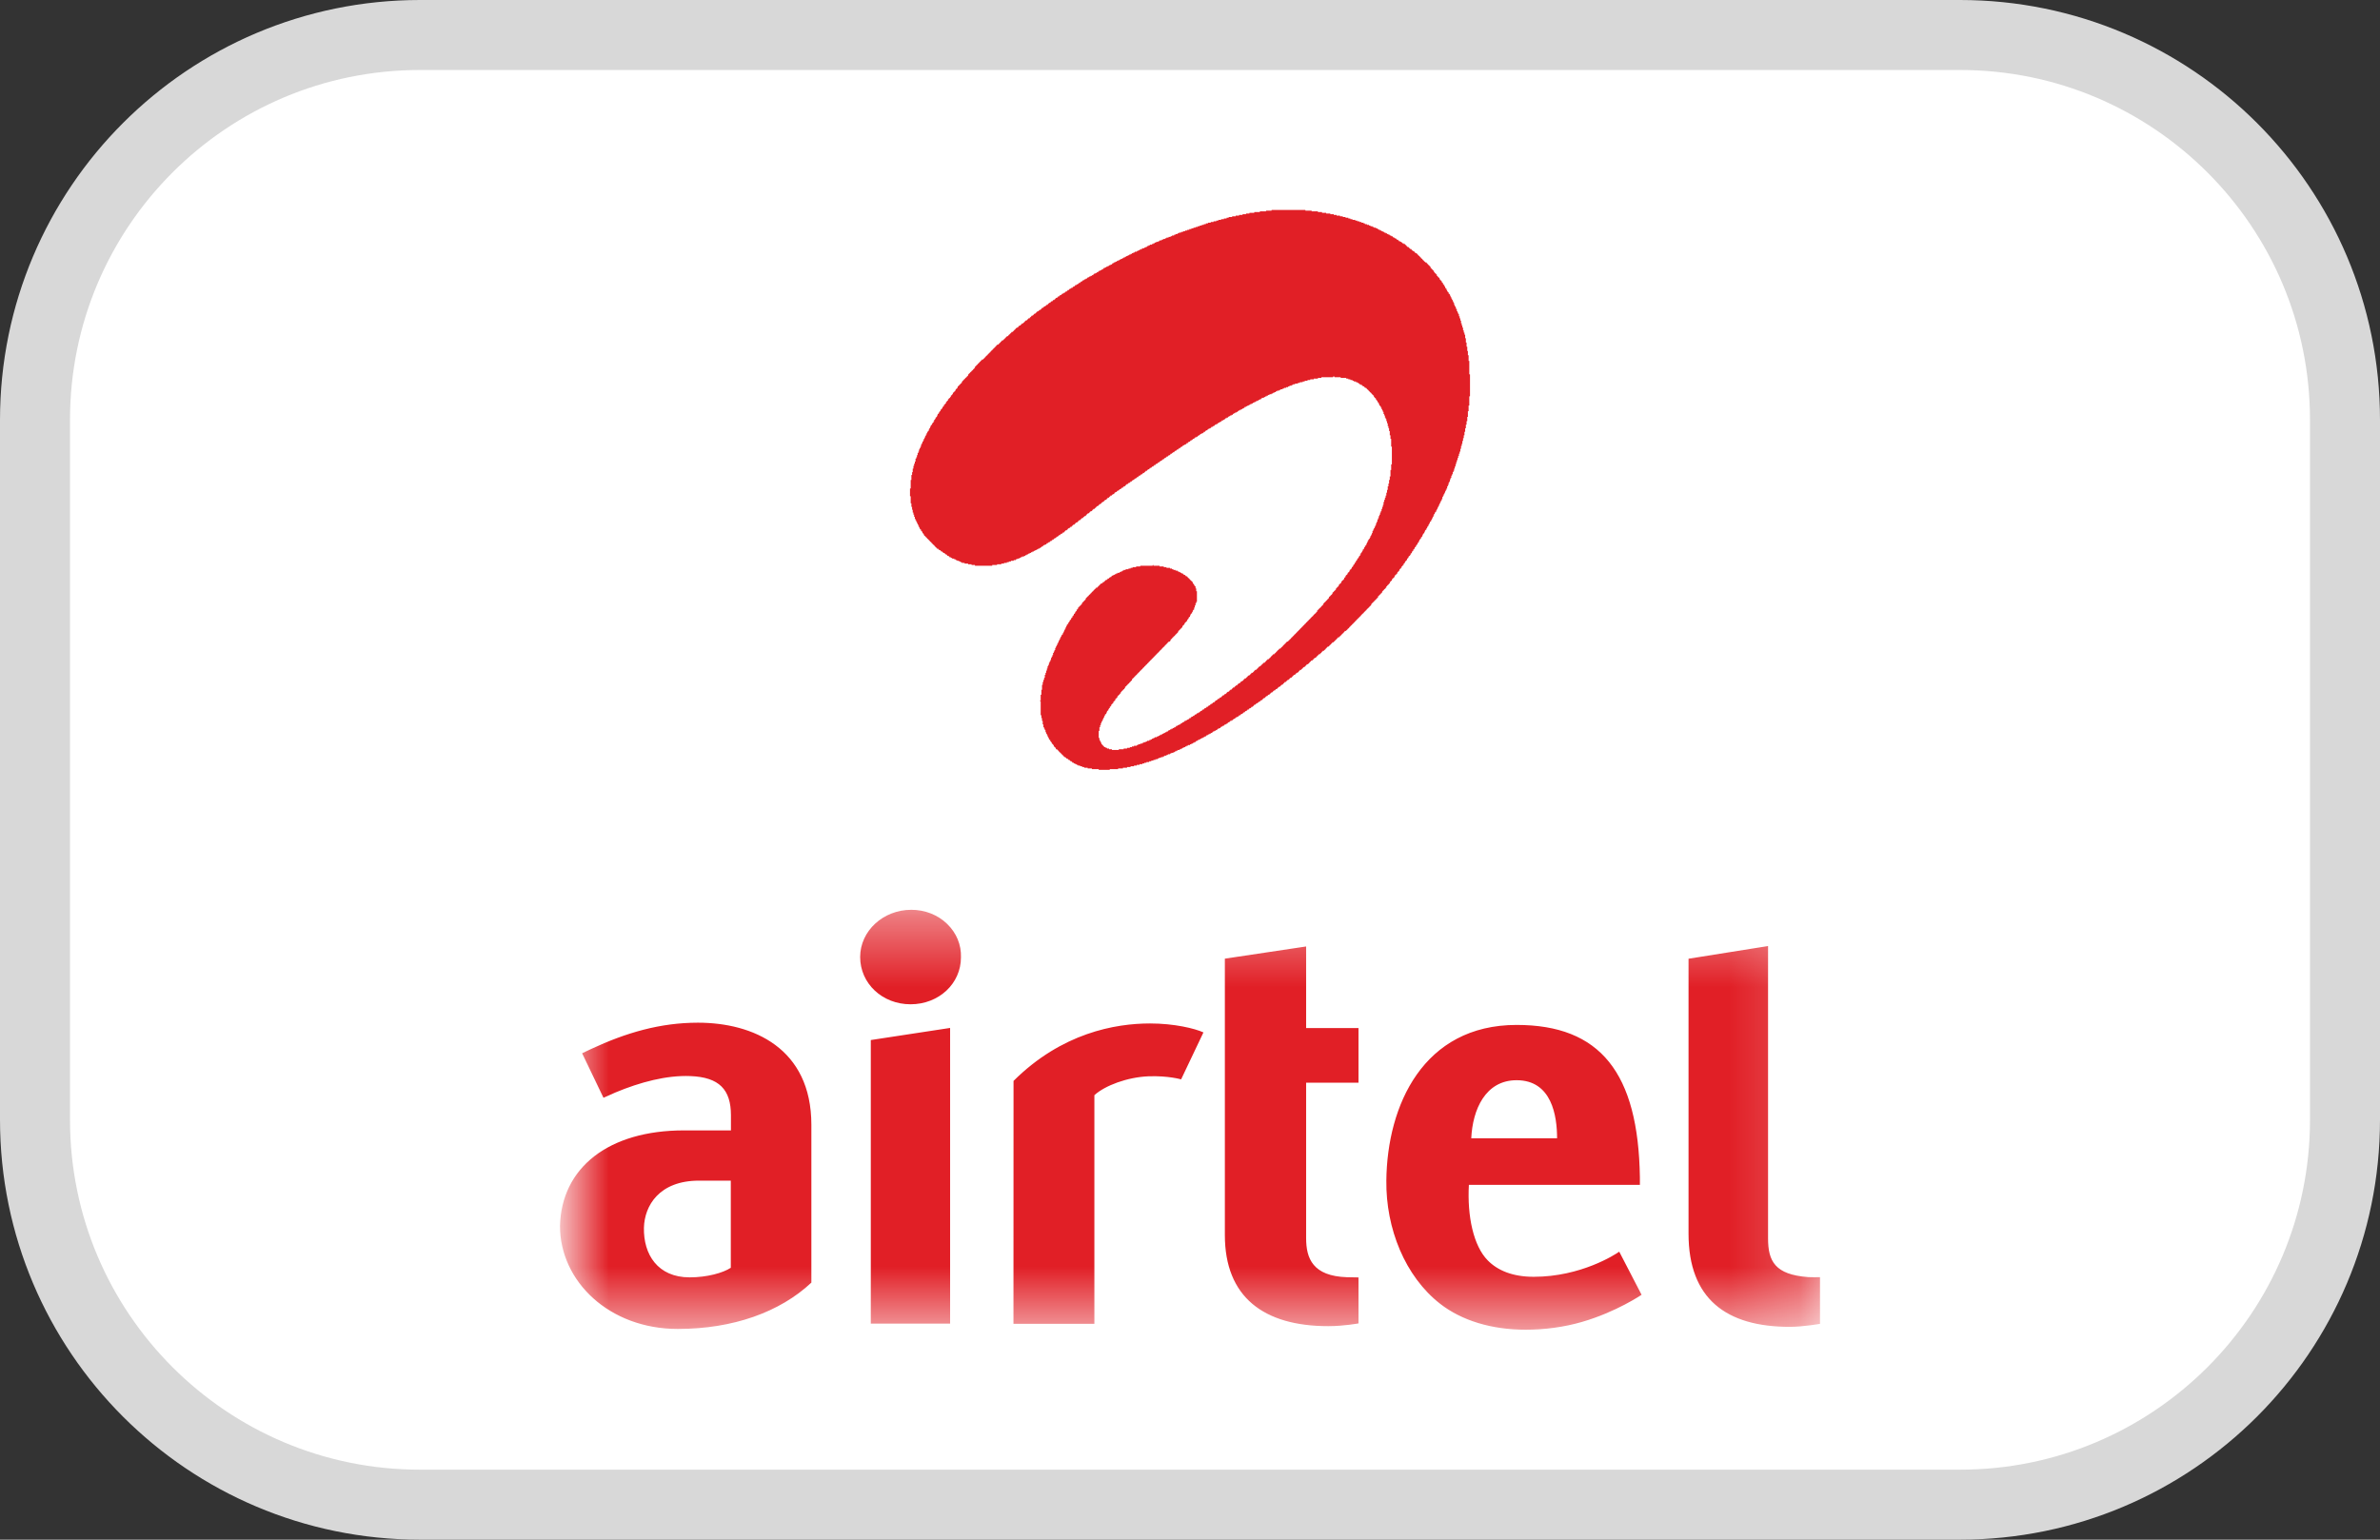 <svg xmlns="http://www.w3.org/2000/svg" xmlns:xlink="http://www.w3.org/1999/xlink" width="34" height="22" viewBox="0 0 34 22"><rect x="0" y="0" width="34" height="22" fill="#333333" stroke="none"/><defs><polygon id="a" points="-.2 .4 17.8 .4 17.8 6.4 -.2 6.4"/></defs><g fill="none" fill-rule="evenodd"><path fill="#FFF" stroke="#D8D8D8" d="M28,0.5 C29.519,0.5 30.894,1.116 31.889,2.111 C32.884,3.106 33.5,4.481 33.5,6 L33.5,6 L33.5,16 C33.5,17.519 32.884,18.894 31.889,19.889 C30.894,20.884 29.519,21.5 28,21.5 L28,21.5 L6,21.5 C4.481,21.5 3.106,20.884 2.111,19.889 C1.116,18.894 0.5,17.519 0.5,16 L0.5,16 L0.5,6 C0.5,4.481 1.116,3.106 2.111,2.111 C3.106,1.116 4.481,0.5 6,0.5 L6,0.5 Z"/><polygon fill="#E11F26" points="18.165 3 18.165 3.01 18.086 3.01 18.086 3.02 17.998 3.02 17.998 3.03 17.918 3.03 17.918 3.041 17.849 3.041 17.849 3.051 17.8 3.051 17.8 3.061 17.751 3.061 17.751 3.071 17.701 3.071 17.701 3.081 17.652 3.081 17.652 3.091 17.602 3.091 17.602 3.101 17.553 3.101 17.553 3.111 17.523 3.111 17.523 3.122 17.484 3.122 17.484 3.132 17.444 3.132 17.444 3.142 17.405 3.142 17.405 3.152 17.375 3.152 17.375 3.162 17.336 3.162 17.336 3.172 17.296 3.172 17.296 3.182 17.257 3.182 17.257 3.192 17.227 3.192 17.227 3.203 17.198 3.203 17.198 3.213 17.168 3.213 17.168 3.223 17.138 3.223 17.138 3.233 17.109 3.233 17.109 3.243 17.079 3.243 17.079 3.253 17.049 3.253 17.049 3.263 17.02 3.263 17.02 3.273 16.99 3.273 16.99 3.284 16.961 3.284 16.961 3.294 16.931 3.294 16.931 3.304 16.901 3.304 16.901 3.314 16.872 3.314 16.872 3.324 16.842 3.324 16.842 3.334 16.822 3.334 16.822 3.344 16.793 3.344 16.793 3.354 16.773 3.354 16.773 3.365 16.743 3.365 16.743 3.375 16.723 3.375 16.723 3.385 16.694 3.385 16.694 3.395 16.664 3.395 16.664 3.405 16.644 3.405 16.644 3.415 16.615 3.415 16.615 3.425 16.595 3.425 16.595 3.435 16.565 3.435 16.565 3.446 16.546 3.446 16.546 3.456 16.516 3.456 16.516 3.466 16.496 3.466 16.496 3.476 16.477 3.476 16.477 3.486 16.457 3.486 16.457 3.496 16.427 3.496 16.427 3.506 16.407 3.506 16.407 3.516 16.388 3.516 16.388 3.527 16.368 3.527 16.368 3.537 16.348 3.537 16.348 3.547 16.319 3.547 16.319 3.557 16.299 3.557 16.299 3.567 16.279 3.567 16.279 3.577 16.259 3.577 16.259 3.587 16.24 3.587 16.24 3.597 16.21 3.597 16.21 3.608 16.19 3.608 16.19 3.618 16.17 3.618 16.17 3.628 16.151 3.628 16.151 3.638 16.131 3.638 16.131 3.648 16.111 3.648 16.111 3.658 16.091 3.658 16.091 3.668 16.072 3.668 16.072 3.678 16.052 3.678 16.052 3.689 16.032 3.689 16.032 3.699 16.012 3.699 16.012 3.709 15.993 3.709 15.993 3.719 15.973 3.719 15.973 3.729 15.953 3.729 15.953 3.739 15.933 3.739 15.933 3.749 15.914 3.749 15.914 3.759 15.894 3.759 15.894 3.77 15.884 3.77 15.884 3.78 15.864 3.78 15.864 3.79 15.844 3.79 15.844 3.8 15.825 3.8 15.825 3.81 15.805 3.81 15.805 3.82 15.785 3.82 15.785 3.83 15.765 3.83 15.765 3.84 15.756 3.84 15.756 3.851 15.736 3.851 15.736 3.861 15.716 3.861 15.716 3.871 15.696 3.871 15.696 3.881 15.686 3.881 15.686 3.891 15.667 3.891 15.667 3.901 15.647 3.901 15.647 3.911 15.627 3.911 15.627 3.921 15.617 3.921 15.617 3.932 15.598 3.932 15.598 3.942 15.578 3.942 15.578 3.952 15.558 3.952 15.558 3.962 15.538 3.962 15.538 3.972 15.528 3.972 15.528 3.982 15.509 3.982 15.509 3.992 15.489 3.992 15.489 4.003 15.469 4.003 15.469 4.013 15.459 4.013 15.459 4.023 15.44 4.023 15.44 4.033 15.43 4.033 15.43 4.043 15.41 4.043 15.41 4.053 15.4 4.053 15.4 4.063 15.38 4.063 15.38 4.073 15.36 4.073 15.36 4.083 15.351 4.083 15.351 4.094 15.331 4.094 15.331 4.104 15.321 4.104 15.321 4.114 15.301 4.114 15.301 4.124 15.281 4.124 15.281 4.134 15.272 4.134 15.272 4.144 15.252 4.144 15.252 4.154 15.242 4.154 15.242 4.165 15.222 4.165 15.222 4.175 15.212 4.175 15.212 4.185 15.193 4.185 15.193 4.195 15.173 4.195 15.173 4.205 15.163 4.205 15.163 4.215 15.143 4.215 15.143 4.225 15.133 4.225 15.133 4.235 15.114 4.235 15.114 4.246 15.104 4.246 15.104 4.256 15.084 4.256 15.084 4.266 15.074 4.266 15.074 4.276 15.064 4.276 15.064 4.286 15.044 4.286 15.044 4.296 15.035 4.296 15.035 4.306 15.015 4.306 15.015 4.316 15.005 4.316 15.005 4.327 14.985 4.327 14.985 4.337 14.975 4.337 14.975 4.347 14.965 4.347 14.965 4.357 14.946 4.357 14.946 4.367 14.936 4.367 14.936 4.377 14.916 4.377 14.916 4.387 14.906 4.387 14.906 4.397 14.886 4.397 14.886 4.408 14.877 4.408 14.877 4.418 14.867 4.418 14.867 4.428 14.847 4.428 14.847 4.438 14.837 4.438 14.837 4.448 14.817 4.448 14.817 4.458 14.807 4.458 14.807 4.468 14.797 4.468 14.797 4.479 14.778 4.479 14.778 4.489 14.768 4.489 14.768 4.499 14.758 4.499 14.758 4.509 14.738 4.509 14.738 4.519 14.728 4.519 14.728 4.529 14.718 4.529 14.718 4.539 14.709 4.539 14.709 4.549 14.689 4.549 14.689 4.559 14.679 4.559 14.679 4.57 14.669 4.57 14.669 4.58 14.649 4.58 14.649 4.59 14.639 4.59 14.639 4.6 14.63 4.6 14.63 4.61 14.62 4.61 14.62 4.62 14.6 4.62 14.6 4.63 14.59 4.63 14.59 4.64 14.58 4.64 14.58 4.651 14.56 4.651 14.56 4.661 14.551 4.661 14.551 4.671 14.541 4.671 14.541 4.681 14.521 4.681 14.521 4.691 14.511 4.691 14.511 4.701 14.501 4.701 14.501 4.711 14.491 4.711 14.491 4.721 14.481 4.721 14.481 4.732 14.472 4.732 14.472 4.742 14.452 4.742 14.452 4.752 14.442 4.752 14.442 4.762 14.432 4.762 14.432 4.772 14.422 4.772 14.422 4.782 14.412 4.782 14.412 4.792 14.402 4.792 14.402 4.803 14.383 4.803 14.383 4.813 14.373 4.813 14.373 4.823 14.363 4.823 14.363 4.833 14.353 4.833 14.353 4.843 14.343 4.843 14.343 4.853 14.333 4.853 14.333 4.863 14.314 4.863 14.314 4.873 14.304 4.873 14.304 4.884 14.294 4.884 14.294 4.894 14.284 4.894 14.284 4.904 14.274 4.904 14.274 4.914 14.264 4.914 14.264 4.924 14.244 4.924 14.244 4.934 14.235 4.934 14.235 4.944 14.225 4.944 14.225 4.954 14.215 4.954 14.215 4.965 14.205 4.965 14.205 4.975 14.195 4.975 14.195 4.985 14.185 4.985 14.185 4.995 14.175 4.995 14.175 5.005 14.165 5.005 14.165 5.015 14.156 5.015 14.156 5.025 14.146 5.025 14.146 5.035 14.136 5.035 14.136 5.046 14.126 5.046 14.126 5.056 14.116 5.056 14.116 5.066 14.106 5.066 14.106 5.076 14.096 5.076 14.096 5.086 14.086 5.086 14.086 5.096 14.077 5.096 14.077 5.106 14.067 5.106 14.067 5.116 14.057 5.116 14.057 5.127 14.047 5.127 14.047 5.137 14.027 5.137 14.027 5.147 14.017 5.147 14.017 5.157 14.007 5.157 14.007 5.167 13.997 5.167 13.997 5.177 13.988 5.177 13.988 5.187 13.978 5.187 13.978 5.197 13.968 5.197 13.968 5.208 13.958 5.208 13.958 5.218 13.948 5.218 13.948 5.228 13.938 5.228 13.938 5.238 13.928 5.238 13.928 5.258 13.918 5.258 13.918 5.268 13.909 5.268 13.909 5.279 13.899 5.279 13.899 5.289 13.889 5.289 13.889 5.299 13.879 5.299 13.879 5.309 13.869 5.309 13.869 5.319 13.859 5.319 13.859 5.329 13.849 5.329 13.849 5.339 13.84 5.339 13.84 5.349 13.83 5.349 13.83 5.37 13.82 5.37 13.82 5.38 13.81 5.38 13.81 5.39 13.8 5.39 13.8 5.4 13.79 5.4 13.79 5.41 13.78 5.41 13.78 5.42 13.77 5.42 13.77 5.43 13.76 5.43 13.76 5.441 13.751 5.441 13.751 5.451 13.741 5.451 13.741 5.471 13.731 5.471 13.731 5.481 13.721 5.481 13.721 5.491 13.711 5.491 13.711 5.501 13.701 5.501 13.701 5.511 13.691 5.511 13.691 5.521 13.681 5.521 13.681 5.542 13.672 5.542 13.672 5.552 13.662 5.552 13.662 5.562 13.652 5.562 13.652 5.582 13.642 5.582 13.642 5.592 13.632 5.592 13.632 5.603 13.622 5.603 13.622 5.613 13.612 5.613 13.612 5.633 13.602 5.633 13.602 5.643 13.593 5.643 13.593 5.653 13.583 5.653 13.583 5.673 13.573 5.673 13.573 5.684 13.563 5.684 13.563 5.694 13.553 5.694 13.553 5.704 13.543 5.704 13.543 5.724 13.533 5.724 13.533 5.734 13.523 5.734 13.523 5.744 13.514 5.744 13.514 5.765 13.504 5.765 13.504 5.775 13.494 5.775 13.494 5.785 13.484 5.785 13.484 5.805 13.474 5.805 13.474 5.815 13.464 5.815 13.464 5.835 13.454 5.835 13.454 5.846 13.444 5.846 13.444 5.856 13.435 5.856 13.435 5.876 13.425 5.876 13.425 5.886 13.415 5.886 13.415 5.906 13.405 5.906 13.405 5.916 13.395 5.916 13.395 5.937 13.385 5.937 13.385 5.957 13.375 5.957 13.375 5.967 13.365 5.967 13.365 5.987 13.356 5.987 13.356 5.997 13.346 5.997 13.346 6.018 13.336 6.018 13.336 6.038 13.326 6.038 13.326 6.048 13.316 6.048 13.316 6.068 13.306 6.068 13.306 6.078 13.296 6.078 13.296 6.099 13.286 6.099 13.286 6.119 13.276 6.119 13.276 6.139 13.267 6.139 13.267 6.159 13.257 6.159 13.257 6.17 13.247 6.17 13.247 6.19 13.237 6.19 13.237 6.21 13.227 6.21 13.227 6.23 13.217 6.23 13.217 6.251 13.207 6.251 13.207 6.271 13.197 6.271 13.197 6.291 13.188 6.291 13.188 6.311 13.178 6.311 13.178 6.332 13.168 6.332 13.168 6.352 13.158 6.352 13.158 6.382 13.148 6.382 13.148 6.403 13.138 6.403 13.138 6.423 13.128 6.423 13.128 6.453 13.119 6.453 13.119 6.473 13.109 6.473 13.109 6.504 13.099 6.504 13.099 6.534 13.089 6.534 13.089 6.554 13.079 6.554 13.079 6.595 13.069 6.595 13.069 6.625 13.059 6.625 13.059 6.656 13.049 6.656 13.049 6.696 13.039 6.696 13.039 6.747 13.03 6.747 13.03 6.787 13.02 6.787 13.02 6.858 13.01 6.858 13.01 6.98 13 6.98 13 7.091 13.01 7.091 13.01 7.192 13.02 7.192 13.02 7.243 13.03 7.243 13.03 7.284 13.039 7.284 13.039 7.324 13.049 7.324 13.049 7.354 13.059 7.354 13.059 7.385 13.069 7.385 13.069 7.415 13.079 7.415 13.079 7.435 13.089 7.435 13.089 7.456 13.099 7.456 13.099 7.476 13.109 7.476 13.109 7.496 13.119 7.496 13.119 7.516 13.128 7.516 13.128 7.537 13.138 7.537 13.138 7.557 13.148 7.557 13.148 7.567 13.158 7.567 13.158 7.587 13.168 7.587 13.168 7.597 13.178 7.597 13.178 7.618 13.188 7.618 13.188 7.628 13.197 7.628 13.197 7.648 13.207 7.648 13.207 7.658 13.217 7.658 13.217 7.668 13.227 7.668 13.227 7.679 13.237 7.679 13.237 7.689 13.247 7.689 13.247 7.699 13.257 7.699 13.257 7.709 13.267 7.709 13.267 7.719 13.276 7.719 13.276 7.729 13.286 7.729 13.286 7.739 13.296 7.739 13.296 7.749 13.306 7.749 13.306 7.76 13.316 7.76 13.316 7.77 13.326 7.77 13.326 7.78 13.336 7.78 13.336 7.79 13.346 7.79 13.346 7.8 13.356 7.8 13.356 7.81 13.365 7.81 13.365 7.82 13.375 7.82 13.375 7.83 13.385 7.83 13.385 7.841 13.405 7.841 13.405 7.851 13.415 7.851 13.415 7.861 13.435 7.861 13.435 7.871 13.444 7.871 13.444 7.881 13.464 7.881 13.464 7.891 13.474 7.891 13.474 7.901 13.494 7.901 13.494 7.911 13.504 7.911 13.504 7.921 13.523 7.921 13.523 7.932 13.533 7.932 13.533 7.942 13.553 7.942 13.553 7.952 13.563 7.952 13.563 7.962 13.583 7.962 13.583 7.972 13.602 7.972 13.602 7.982 13.632 7.982 13.632 7.992 13.652 7.992 13.652 8.003 13.672 8.003 13.672 8.013 13.701 8.013 13.701 8.023 13.721 8.023 13.721 8.033 13.741 8.033 13.741 8.043 13.78 8.043 13.78 8.053 13.83 8.053 13.83 8.063 13.879 8.063 13.879 8.073 13.928 8.073 13.928 8.084 14.175 8.084 14.175 8.073 14.244 8.073 14.244 8.063 14.304 8.063 14.304 8.053 14.343 8.053 14.343 8.043 14.383 8.043 14.383 8.033 14.412 8.033 14.412 8.023 14.442 8.023 14.442 8.013 14.481 8.013 14.481 8.003 14.511 8.003 14.511 7.992 14.531 7.992 14.531 7.982 14.56 7.982 14.56 7.972 14.58 7.972 14.58 7.962 14.6 7.962 14.6 7.952 14.63 7.952 14.63 7.942 14.649 7.942 14.649 7.932 14.669 7.932 14.669 7.921 14.689 7.921 14.689 7.911 14.709 7.911 14.709 7.901 14.728 7.901 14.728 7.891 14.748 7.891 14.748 7.881 14.768 7.881 14.768 7.871 14.788 7.871 14.788 7.861 14.807 7.861 14.807 7.851 14.827 7.851 14.827 7.841 14.847 7.841 14.847 7.83 14.867 7.83 14.867 7.82 14.877 7.82 14.877 7.81 14.896 7.81 14.896 7.8 14.906 7.8 14.906 7.79 14.926 7.79 14.926 7.78 14.946 7.78 14.946 7.77 14.956 7.77 14.956 7.76 14.975 7.76 14.975 7.749 14.995 7.749 14.995 7.739 15.005 7.739 15.005 7.729 15.025 7.729 15.025 7.719 15.035 7.719 15.035 7.709 15.054 7.709 15.054 7.699 15.064 7.699 15.064 7.689 15.084 7.689 15.084 7.679 15.094 7.679 15.094 7.668 15.114 7.668 15.114 7.658 15.123 7.658 15.123 7.648 15.143 7.648 15.143 7.638 15.153 7.638 15.153 7.628 15.173 7.628 15.173 7.618 15.183 7.618 15.183 7.608 15.203 7.608 15.203 7.597 15.212 7.597 15.212 7.587 15.222 7.587 15.222 7.577 15.242 7.577 15.242 7.567 15.252 7.567 15.252 7.557 15.262 7.557 15.262 7.547 15.281 7.547 15.281 7.537 15.291 7.537 15.291 7.527 15.311 7.527 15.311 7.516 15.321 7.516 15.321 7.506 15.331 7.506 15.331 7.496 15.351 7.496 15.351 7.486 15.36 7.486 15.36 7.476 15.37 7.476 15.37 7.466 15.39 7.466 15.39 7.456 15.4 7.456 15.4 7.446 15.41 7.446 15.41 7.435 15.43 7.435 15.43 7.425 15.44 7.425 15.44 7.415 15.449 7.415 15.449 7.405 15.469 7.405 15.469 7.395 15.479 7.395 15.479 7.385 15.489 7.385 15.489 7.375 15.509 7.375 15.509 7.365 15.519 7.365 15.519 7.354 15.528 7.354 15.528 7.344 15.538 7.344 15.538 7.334 15.558 7.334 15.558 7.324 15.568 7.324 15.568 7.314 15.578 7.314 15.578 7.304 15.598 7.304 15.598 7.294 15.607 7.294 15.607 7.284 15.617 7.284 15.617 7.273 15.637 7.273 15.637 7.263 15.647 7.263 15.647 7.253 15.657 7.253 15.657 7.243 15.667 7.243 15.667 7.233 15.686 7.233 15.686 7.223 15.696 7.223 15.696 7.213 15.706 7.213 15.706 7.203 15.726 7.203 15.726 7.192 15.736 7.192 15.736 7.182 15.746 7.182 15.746 7.172 15.765 7.172 15.765 7.162 15.775 7.162 15.775 7.152 15.785 7.152 15.785 7.142 15.805 7.142 15.805 7.132 15.815 7.132 15.815 7.121 15.825 7.121 15.825 7.111 15.844 7.111 15.844 7.101 15.854 7.101 15.854 7.091 15.864 7.091 15.864 7.081 15.884 7.081 15.884 7.071 15.894 7.071 15.894 7.061 15.914 7.061 15.914 7.051 15.923 7.051 15.923 7.04 15.933 7.04 15.933 7.03 15.953 7.03 15.953 7.02 15.963 7.02 15.963 7.01 15.983 7.01 15.983 7 15.993 7 15.993 6.99 16.012 6.99 16.012 6.98 16.022 6.98 16.022 6.97 16.042 6.97 16.042 6.959 16.052 6.959 16.052 6.949 16.072 6.949 16.072 6.939 16.081 6.939 16.081 6.929 16.091 6.929 16.091 6.919 16.111 6.919 16.111 6.909 16.121 6.909 16.121 6.899 16.141 6.899 16.141 6.889 16.151 6.889 16.151 6.879 16.17 6.879 16.17 6.868 16.18 6.868 16.18 6.858 16.2 6.858 16.2 6.848 16.21 6.848 16.21 6.838 16.23 6.838 16.23 6.828 16.24 6.828 16.24 6.818 16.259 6.818 16.259 6.808 16.269 6.808 16.269 6.797 16.289 6.797 16.289 6.787 16.299 6.787 16.299 6.777 16.319 6.777 16.319 6.767 16.328 6.767 16.328 6.757 16.348 6.757 16.348 6.747 16.358 6.747 16.358 6.737 16.368 6.737 16.368 6.727 16.388 6.727 16.388 6.716 16.398 6.716 16.398 6.706 16.417 6.706 16.417 6.696 16.427 6.696 16.427 6.686 16.447 6.686 16.447 6.676 16.457 6.676 16.457 6.666 16.477 6.666 16.477 6.656 16.486 6.656 16.486 6.646 16.506 6.646 16.506 6.635 16.516 6.635 16.516 6.625 16.536 6.625 16.536 6.615 16.546 6.615 16.546 6.605 16.565 6.605 16.565 6.595 16.575 6.595 16.575 6.585 16.595 6.585 16.595 6.575 16.605 6.575 16.605 6.565 16.625 6.565 16.625 6.554 16.635 6.554 16.635 6.544 16.654 6.544 16.654 6.534 16.664 6.534 16.664 6.524 16.684 6.524 16.684 6.514 16.694 6.514 16.694 6.504 16.714 6.504 16.714 6.494 16.723 6.494 16.723 6.483 16.743 6.483 16.743 6.473 16.753 6.473 16.753 6.463 16.773 6.463 16.773 6.453 16.783 6.453 16.783 6.443 16.802 6.443 16.802 6.433 16.812 6.433 16.812 6.423 16.832 6.423 16.832 6.413 16.842 6.413 16.842 6.403 16.862 6.403 16.862 6.392 16.872 6.392 16.872 6.382 16.891 6.382 16.891 6.372 16.901 6.372 16.901 6.362 16.921 6.362 16.921 6.352 16.941 6.352 16.941 6.342 16.951 6.342 16.951 6.332 16.97 6.332 16.97 6.321 16.98 6.321 16.98 6.311 17 6.311 17 6.301 17.01 6.301 17.01 6.291 17.03 6.291 17.03 6.281 17.04 6.281 17.04 6.271 17.059 6.271 17.059 6.261 17.069 6.261 17.069 6.251 17.089 6.251 17.089 6.24 17.109 6.24 17.109 6.23 17.119 6.23 17.119 6.22 17.138 6.22 17.138 6.21 17.148 6.21 17.148 6.2 17.168 6.2 17.168 6.19 17.188 6.19 17.188 6.18 17.198 6.18 17.198 6.17 17.217 6.17 17.217 6.159 17.227 6.159 17.227 6.149 17.247 6.149 17.247 6.139 17.257 6.139 17.257 6.129 17.277 6.129 17.277 6.119 17.296 6.119 17.296 6.109 17.306 6.109 17.306 6.099 17.326 6.099 17.326 6.089 17.346 6.089 17.346 6.078 17.356 6.078 17.356 6.068 17.375 6.068 17.375 6.058 17.395 6.058 17.395 6.048 17.405 6.048 17.405 6.038 17.425 6.038 17.425 6.028 17.444 6.028 17.444 6.018 17.454 6.018 17.454 6.008 17.474 6.008 17.474 5.997 17.494 5.997 17.494 5.987 17.504 5.987 17.504 5.977 17.523 5.977 17.523 5.967 17.543 5.967 17.543 5.957 17.553 5.957 17.553 5.947 17.573 5.947 17.573 5.937 17.593 5.937 17.593 5.927 17.612 5.927 17.612 5.916 17.622 5.916 17.622 5.906 17.642 5.906 17.642 5.896 17.662 5.896 17.662 5.886 17.681 5.886 17.681 5.876 17.691 5.876 17.691 5.866 17.711 5.866 17.711 5.856 17.731 5.856 17.731 5.846 17.751 5.846 17.751 5.835 17.77 5.835 17.77 5.825 17.78 5.825 17.78 5.815 17.8 5.815 17.8 5.805 17.82 5.805 17.82 5.795 17.84 5.795 17.84 5.785 17.859 5.785 17.859 5.775 17.879 5.775 17.879 5.765 17.899 5.765 17.899 5.754 17.918 5.754 17.918 5.744 17.938 5.744 17.938 5.734 17.958 5.734 17.958 5.724 17.978 5.724 17.978 5.714 17.998 5.714 17.998 5.704 18.017 5.704 18.017 5.694 18.027 5.694 18.027 5.684 18.057 5.684 18.057 5.673 18.077 5.673 18.077 5.663 18.096 5.663 18.096 5.653 18.116 5.653 18.116 5.643 18.136 5.643 18.136 5.633 18.165 5.633 18.165 5.623 18.185 5.623 18.185 5.613 18.205 5.613 18.205 5.603 18.225 5.603 18.225 5.592 18.244 5.592 18.244 5.582 18.274 5.582 18.274 5.572 18.294 5.572 18.294 5.562 18.323 5.562 18.323 5.552 18.343 5.552 18.343 5.542 18.373 5.542 18.373 5.532 18.402 5.532 18.402 5.521 18.422 5.521 18.422 5.511 18.452 5.511 18.452 5.501 18.472 5.501 18.472 5.491 18.501 5.491 18.501 5.481 18.541 5.481 18.541 5.471 18.57 5.471 18.57 5.461 18.61 5.461 18.61 5.451 18.639 5.451 18.639 5.441 18.679 5.441 18.679 5.43 18.718 5.43 18.718 5.42 18.768 5.42 18.768 5.41 18.827 5.41 18.827 5.4 18.877 5.4 18.877 5.39 19.044 5.39 19.044 5.38 19.064 5.38 19.064 5.39 19.153 5.39 19.153 5.4 19.232 5.4 19.232 5.41 19.262 5.41 19.262 5.42 19.291 5.42 19.291 5.43 19.321 5.43 19.321 5.441 19.341 5.441 19.341 5.451 19.37 5.451 19.37 5.461 19.39 5.461 19.39 5.471 19.41 5.471 19.41 5.481 19.42 5.481 19.42 5.491 19.44 5.491 19.44 5.501 19.459 5.501 19.459 5.511 19.469 5.511 19.469 5.521 19.489 5.521 19.489 5.532 19.499 5.532 19.499 5.542 19.519 5.542 19.519 5.552 19.528 5.552 19.528 5.562 19.538 5.562 19.538 5.572 19.548 5.572 19.548 5.582 19.558 5.582 19.558 5.592 19.568 5.592 19.568 5.603 19.578 5.603 19.578 5.613 19.588 5.613 19.588 5.623 19.598 5.623 19.598 5.633 19.607 5.633 19.607 5.643 19.617 5.643 19.617 5.653 19.627 5.653 19.627 5.673 19.637 5.673 19.637 5.684 19.647 5.684 19.647 5.694 19.657 5.694 19.657 5.714 19.667 5.714 19.667 5.724 19.677 5.724 19.677 5.744 19.686 5.744 19.686 5.754 19.696 5.754 19.696 5.775 19.706 5.775 19.706 5.795 19.716 5.795 19.716 5.805 19.726 5.805 19.726 5.825 19.736 5.825 19.736 5.846 19.746 5.846 19.746 5.866 19.756 5.866 19.756 5.886 19.765 5.886 19.765 5.916 19.775 5.916 19.775 5.937 19.785 5.937 19.785 5.967 19.795 5.967 19.795 5.987 19.805 5.987 19.805 6.018 19.815 6.018 19.815 6.048 19.825 6.048 19.825 6.089 19.835 6.089 19.835 6.119 19.844 6.119 19.844 6.159 19.854 6.159 19.854 6.22 19.864 6.22 19.864 6.271 19.874 6.271 19.874 6.382 19.884 6.382 19.884 6.635 19.874 6.635 19.874 6.716 19.864 6.716 19.864 6.808 19.854 6.808 19.854 6.858 19.844 6.858 19.844 6.909 19.835 6.909 19.835 6.949 19.825 6.949 19.825 7 19.815 7 19.815 7.04 19.805 7.04 19.805 7.081 19.795 7.081 19.795 7.111 19.785 7.111 19.785 7.142 19.775 7.142 19.775 7.172 19.765 7.172 19.765 7.213 19.756 7.213 19.756 7.243 19.746 7.243 19.746 7.273 19.736 7.273 19.736 7.304 19.726 7.304 19.726 7.324 19.716 7.324 19.716 7.354 19.706 7.354 19.706 7.375 19.696 7.375 19.696 7.405 19.686 7.405 19.686 7.425 19.677 7.425 19.677 7.456 19.667 7.456 19.667 7.476 19.657 7.476 19.657 7.506 19.647 7.506 19.647 7.527 19.637 7.527 19.637 7.547 19.627 7.547 19.627 7.567 19.617 7.567 19.617 7.587 19.607 7.587 19.607 7.618 19.598 7.618 19.598 7.638 19.588 7.638 19.588 7.658 19.578 7.658 19.578 7.679 19.568 7.679 19.568 7.699 19.558 7.699 19.558 7.709 19.548 7.709 19.548 7.729 19.538 7.729 19.538 7.749 19.528 7.749 19.528 7.77 19.519 7.77 19.519 7.79 19.509 7.79 19.509 7.8 19.499 7.8 19.499 7.82 19.489 7.82 19.489 7.841 19.479 7.841 19.479 7.851 19.469 7.851 19.469 7.871 19.459 7.871 19.459 7.891 19.449 7.891 19.449 7.901 19.44 7.901 19.44 7.921 19.43 7.921 19.43 7.942 19.42 7.942 19.42 7.952 19.41 7.952 19.41 7.972 19.4 7.972 19.4 7.982 19.39 7.982 19.39 8.003 19.38 8.003 19.38 8.013 19.37 8.013 19.37 8.033 19.361 8.033 19.361 8.043 19.351 8.043 19.351 8.063 19.341 8.063 19.341 8.073 19.331 8.073 19.331 8.094 19.321 8.094 19.321 8.104 19.311 8.104 19.311 8.124 19.301 8.124 19.301 8.134 19.291 8.134 19.291 8.144 19.281 8.144 19.281 8.165 19.272 8.165 19.272 8.175 19.262 8.175 19.262 8.185 19.252 8.185 19.252 8.205 19.242 8.205 19.242 8.215 19.232 8.215 19.232 8.225 19.222 8.225 19.222 8.246 19.212 8.246 19.212 8.256 19.203 8.256 19.203 8.276 19.193 8.276 19.193 8.286 19.183 8.286 19.183 8.296 19.173 8.296 19.173 8.306 19.163 8.306 19.163 8.327 19.153 8.327 19.153 8.337 19.143 8.337 19.143 8.347 19.133 8.347 19.133 8.357 19.124 8.357 19.124 8.377 19.114 8.377 19.114 8.387 19.104 8.387 19.104 8.397 19.094 8.397 19.094 8.408 19.084 8.408 19.084 8.428 19.074 8.428 19.074 8.438 19.064 8.438 19.064 8.448 19.054 8.448 19.054 8.458 19.044 8.458 19.044 8.468 19.035 8.468 19.035 8.489 19.025 8.489 19.025 8.499 19.015 8.499 19.015 8.509 19.005 8.509 19.005 8.519 18.995 8.519 18.995 8.529 18.985 8.529 18.985 8.549 18.975 8.549 18.975 8.559 18.965 8.559 18.965 8.57 18.956 8.57 18.956 8.58 18.946 8.58 18.946 8.59 18.936 8.59 18.936 8.6 18.926 8.6 18.926 8.61 18.916 8.61 18.916 8.62 18.906 8.62 18.906 8.64 18.896 8.64 18.896 8.651 18.886 8.651 18.886 8.661 18.877 8.661 18.877 8.671 18.867 8.671 18.867 8.681 18.857 8.681 18.857 8.691 18.847 8.691 18.847 8.701 18.837 8.701 18.837 8.711 18.827 8.711 18.827 8.721 18.817 8.721 18.817 8.742 18.807 8.742 18.807 8.752 18.798 8.752 18.798 8.762 18.788 8.762 18.788 8.772 18.778 8.772 18.778 8.782 18.768 8.782 18.768 8.792 18.758 8.792 18.758 8.803 18.748 8.803 18.748 8.813 18.738 8.813 18.738 8.823 18.728 8.823 18.728 8.833 18.718 8.833 18.718 8.843 18.709 8.843 18.709 8.853 18.699 8.853 18.699 8.863 18.689 8.863 18.689 8.873 18.679 8.873 18.679 8.883 18.669 8.883 18.669 8.894 18.659 8.894 18.659 8.904 18.649 8.904 18.649 8.914 18.639 8.914 18.639 8.924 18.63 8.924 18.63 8.934 18.62 8.934 18.62 8.944 18.61 8.944 18.61 8.954 18.6 8.954 18.6 8.965 18.59 8.965 18.59 8.975 18.58 8.975 18.58 8.985 18.57 8.985 18.57 8.995 18.561 8.995 18.561 9.005 18.551 9.005 18.551 9.015 18.541 9.015 18.541 9.025 18.531 9.025 18.531 9.035 18.521 9.035 18.521 9.046 18.511 9.046 18.511 9.056 18.501 9.056 18.501 9.066 18.491 9.066 18.491 9.076 18.481 9.076 18.481 9.086 18.472 9.086 18.472 9.096 18.462 9.096 18.462 9.106 18.452 9.106 18.452 9.116 18.442 9.116 18.442 9.127 18.432 9.127 18.432 9.137 18.422 9.137 18.422 9.147 18.412 9.147 18.412 9.157 18.402 9.157 18.402 9.167 18.383 9.167 18.383 9.177 18.373 9.177 18.373 9.187 18.363 9.187 18.363 9.197 18.353 9.197 18.353 9.208 18.343 9.208 18.343 9.218 18.333 9.218 18.333 9.228 18.323 9.228 18.323 9.238 18.314 9.238 18.314 9.248 18.304 9.248 18.304 9.258 18.294 9.258 18.294 9.268 18.274 9.268 18.274 9.279 18.264 9.279 18.264 9.289 18.254 9.289 18.254 9.299 18.244 9.299 18.244 9.309 18.235 9.309 18.235 9.319 18.225 9.319 18.225 9.329 18.215 9.329 18.215 9.339 18.205 9.339 18.205 9.349 18.185 9.349 18.185 9.359 18.175 9.359 18.175 9.37 18.165 9.37 18.165 9.38 18.156 9.38 18.156 9.39 18.146 9.39 18.146 9.4 18.136 9.4 18.136 9.41 18.126 9.41 18.126 9.42 18.106 9.42 18.106 9.43 18.096 9.43 18.096 9.44 18.086 9.44 18.086 9.451 18.077 9.451 18.077 9.461 18.067 9.461 18.067 9.471 18.047 9.471 18.047 9.481 18.037 9.481 18.037 9.491 18.027 9.491 18.027 9.501 18.017 9.501 18.017 9.511 18.007 9.511 18.007 9.521 17.988 9.521 17.988 9.532 17.978 9.532 17.978 9.542 17.968 9.542 17.968 9.552 17.958 9.552 17.958 9.562 17.948 9.562 17.948 9.572 17.928 9.572 17.928 9.582 17.918 9.582 17.918 9.592 17.909 9.592 17.909 9.603 17.899 9.603 17.899 9.613 17.879 9.613 17.879 9.623 17.869 9.623 17.869 9.633 17.859 9.633 17.859 9.643 17.849 9.643 17.849 9.653 17.83 9.653 17.83 9.663 17.82 9.663 17.82 9.673 17.81 9.673 17.81 9.684 17.8 9.684 17.8 9.694 17.78 9.694 17.78 9.704 17.77 9.704 17.77 9.714 17.761 9.714 17.761 9.724 17.751 9.724 17.751 9.734 17.731 9.734 17.731 9.744 17.721 9.744 17.721 9.754 17.711 9.754 17.711 9.765 17.691 9.765 17.691 9.775 17.681 9.775 17.681 9.785 17.672 9.785 17.672 9.795 17.652 9.795 17.652 9.805 17.642 9.805 17.642 9.815 17.632 9.815 17.632 9.825 17.612 9.825 17.612 9.835 17.602 9.835 17.602 9.846 17.593 9.846 17.593 9.856 17.573 9.856 17.573 9.866 17.563 9.866 17.563 9.876 17.553 9.876 17.553 9.886 17.533 9.886 17.533 9.896 17.523 9.896 17.523 9.906 17.514 9.906 17.514 9.916 17.494 9.916 17.494 9.927 17.484 9.927 17.484 9.937 17.464 9.937 17.464 9.947 17.454 9.947 17.454 9.957 17.444 9.957 17.444 9.967 17.425 9.967 17.425 9.977 17.415 9.977 17.415 9.987 17.395 9.987 17.395 9.997 17.385 9.997 17.385 10.008 17.365 10.008 17.365 10.018 17.356 10.018 17.356 10.028 17.346 10.028 17.346 10.038 17.326 10.038 17.326 10.048 17.316 10.048 17.316 10.058 17.296 10.058 17.296 10.068 17.286 10.068 17.286 10.079 17.267 10.079 17.267 10.089 17.257 10.089 17.257 10.099 17.237 10.099 17.237 10.109 17.227 10.109 17.227 10.119 17.207 10.119 17.207 10.129 17.198 10.129 17.198 10.139 17.178 10.139 17.178 10.149 17.168 10.149 17.168 10.16 17.148 10.16 17.148 10.17 17.138 10.17 17.138 10.18 17.119 10.18 17.119 10.19 17.099 10.19 17.099 10.2 17.089 10.2 17.089 10.21 17.069 10.21 17.069 10.22 17.059 10.22 17.059 10.23 17.04 10.23 17.04 10.24 17.02 10.24 17.02 10.251 17.01 10.251 17.01 10.261 16.99 10.261 16.99 10.271 16.98 10.271 16.98 10.281 16.961 10.281 16.961 10.291 16.941 10.291 16.941 10.301 16.921 10.301 16.921 10.311 16.911 10.311 16.911 10.321 16.891 10.321 16.891 10.332 16.872 10.332 16.872 10.342 16.862 10.342 16.862 10.352 16.842 10.352 16.842 10.362 16.822 10.362 16.822 10.372 16.802 10.372 16.802 10.382 16.793 10.382 16.793 10.392 16.773 10.392 16.773 10.403 16.753 10.403 16.753 10.413 16.733 10.413 16.733 10.423 16.714 10.423 16.714 10.433 16.694 10.433 16.694 10.443 16.684 10.443 16.684 10.453 16.664 10.453 16.664 10.463 16.644 10.463 16.644 10.473 16.625 10.473 16.625 10.484 16.605 10.484 16.605 10.494 16.585 10.494 16.585 10.504 16.565 10.504 16.565 10.514 16.546 10.514 16.546 10.524 16.526 10.524 16.526 10.534 16.496 10.534 16.496 10.544 16.477 10.544 16.477 10.554 16.457 10.554 16.457 10.565 16.437 10.565 16.437 10.575 16.417 10.575 16.417 10.585 16.388 10.585 16.388 10.595 16.368 10.595 16.368 10.605 16.338 10.605 16.338 10.615 16.319 10.615 16.319 10.625 16.289 10.625 16.289 10.635 16.259 10.635 16.259 10.646 16.24 10.646 16.24 10.656 16.2 10.656 16.2 10.666 16.17 10.666 16.17 10.676 16.141 10.676 16.141 10.686 16.101 10.686 16.101 10.696 16.052 10.696 16.052 10.706 15.983 10.706 15.983 10.716 15.884 10.716 15.884 10.706 15.844 10.706 15.844 10.696 15.815 10.696 15.815 10.686 15.795 10.686 15.795 10.676 15.775 10.676 15.775 10.666 15.765 10.666 15.765 10.656 15.756 10.656 15.756 10.646 15.746 10.646 15.746 10.635 15.736 10.635 15.736 10.615 15.726 10.615 15.726 10.595 15.716 10.595 15.716 10.575 15.706 10.575 15.706 10.544 15.696 10.544 15.696 10.443 15.706 10.443 15.706 10.392 15.716 10.392 15.716 10.362 15.726 10.362 15.726 10.332 15.736 10.332 15.736 10.311 15.746 10.311 15.746 10.291 15.756 10.291 15.756 10.271 15.765 10.271 15.765 10.251 15.775 10.251 15.775 10.23 15.785 10.23 15.785 10.21 15.795 10.21 15.795 10.2 15.805 10.2 15.805 10.18 15.815 10.18 15.815 10.16 15.825 10.16 15.825 10.149 15.835 10.149 15.835 10.129 15.844 10.129 15.844 10.119 15.854 10.119 15.854 10.099 15.864 10.099 15.864 10.089 15.874 10.089 15.874 10.068 15.884 10.068 15.884 10.058 15.894 10.058 15.894 10.048 15.904 10.048 15.904 10.028 15.914 10.028 15.914 10.018 15.923 10.018 15.923 10.008 15.933 10.008 15.933 9.987 15.943 9.987 15.943 9.977 15.953 9.977 15.953 9.967 15.963 9.967 15.963 9.947 15.973 9.947 15.973 9.937 15.983 9.937 15.983 9.927 15.993 9.927 15.993 9.916 16.002 9.916 16.002 9.906 16.012 9.906 16.012 9.886 16.022 9.886 16.022 9.876 16.032 9.876 16.032 9.866 16.042 9.866 16.042 9.856 16.052 9.856 16.052 9.846 16.062 9.846 16.062 9.835 16.072 9.835 16.072 9.815 16.081 9.815 16.081 9.805 16.091 9.805 16.091 9.795 16.101 9.795 16.101 9.785 16.111 9.785 16.111 9.775 16.121 9.775 16.121 9.765 16.131 9.765 16.131 9.754 16.141 9.754 16.141 9.744 16.151 9.744 16.151 9.734 16.16 9.734 16.16 9.724 16.17 9.724 16.17 9.704 16.18 9.704 16.18 9.694 16.19 9.694 16.19 9.684 16.2 9.684 16.2 9.673 16.21 9.673 16.21 9.663 16.22 9.663 16.22 9.653 16.23 9.653 16.23 9.643 16.24 9.643 16.24 9.633 16.249 9.633 16.249 9.623 16.259 9.623 16.259 9.613 16.269 9.613 16.269 9.603 16.279 9.603 16.279 9.592 16.289 9.592 16.289 9.582 16.299 9.582 16.299 9.572 16.309 9.572 16.309 9.562 16.319 9.562 16.319 9.552 16.328 9.552 16.328 9.542 16.338 9.542 16.338 9.532 16.348 9.532 16.348 9.521 16.358 9.521 16.358 9.511 16.368 9.511 16.368 9.501 16.378 9.501 16.378 9.491 16.388 9.491 16.388 9.481 16.398 9.481 16.398 9.471 16.407 9.471 16.407 9.461 16.417 9.461 16.417 9.451 16.427 9.451 16.427 9.44 16.437 9.44 16.437 9.43 16.447 9.43 16.447 9.42 16.457 9.42 16.457 9.41 16.467 9.41 16.467 9.4 16.477 9.4 16.477 9.39 16.486 9.39 16.486 9.38 16.496 9.38 16.496 9.37 16.506 9.37 16.506 9.359 16.516 9.359 16.516 9.349 16.526 9.349 16.526 9.339 16.536 9.339 16.536 9.329 16.546 9.329 16.546 9.319 16.556 9.319 16.556 9.309 16.565 9.309 16.565 9.299 16.575 9.299 16.575 9.289 16.585 9.289 16.585 9.279 16.595 9.279 16.595 9.268 16.605 9.268 16.605 9.258 16.615 9.258 16.615 9.248 16.625 9.248 16.625 9.238 16.635 9.238 16.635 9.228 16.644 9.228 16.644 9.218 16.654 9.218 16.654 9.208 16.664 9.208 16.664 9.197 16.674 9.197 16.674 9.187 16.684 9.187 16.684 9.177 16.694 9.177 16.694 9.167 16.714 9.167 16.714 9.157 16.723 9.157 16.723 9.137 16.733 9.137 16.733 9.127 16.743 9.127 16.743 9.116 16.753 9.116 16.753 9.106 16.763 9.106 16.763 9.096 16.773 9.096 16.773 9.086 16.783 9.086 16.783 9.076 16.793 9.076 16.793 9.066 16.802 9.066 16.802 9.056 16.812 9.056 16.812 9.046 16.822 9.046 16.822 9.035 16.832 9.035 16.832 9.015 16.842 9.015 16.842 9.005 16.852 9.005 16.852 8.995 16.862 8.995 16.862 8.985 16.872 8.985 16.872 8.975 16.881 8.975 16.881 8.965 16.891 8.965 16.891 8.944 16.901 8.944 16.901 8.934 16.911 8.934 16.911 8.924 16.921 8.924 16.921 8.904 16.931 8.904 16.931 8.894 16.941 8.894 16.941 8.883 16.951 8.883 16.951 8.873 16.961 8.873 16.961 8.853 16.97 8.853 16.97 8.843 16.98 8.843 16.98 8.823 16.99 8.823 16.99 8.813 17 8.813 17 8.792 17.01 8.792 17.01 8.772 17.02 8.772 17.02 8.762 17.03 8.762 17.03 8.742 17.04 8.742 17.04 8.721 17.049 8.721 17.049 8.711 17.059 8.711 17.059 8.681 17.069 8.681 17.069 8.651 17.079 8.651 17.079 8.62 17.089 8.62 17.089 8.6 17.099 8.6 17.099 8.448 17.089 8.448 17.089 8.408 17.079 8.408 17.079 8.377 17.069 8.377 17.069 8.367 17.059 8.367 17.059 8.347 17.049 8.347 17.049 8.337 17.04 8.337 17.04 8.316 17.03 8.316 17.03 8.306 17.02 8.306 17.02 8.296 17.01 8.296 17.01 8.286 17 8.286 17 8.276 16.99 8.276 16.99 8.266 16.98 8.266 16.98 8.256 16.97 8.256 16.97 8.246 16.961 8.246 16.961 8.235 16.941 8.235 16.941 8.225 16.931 8.225 16.931 8.215 16.911 8.215 16.911 8.205 16.901 8.205 16.901 8.195 16.881 8.195 16.881 8.185 16.862 8.185 16.862 8.175 16.842 8.175 16.842 8.165 16.822 8.165 16.822 8.154 16.793 8.154 16.793 8.144 16.763 8.144 16.763 8.134 16.743 8.134 16.743 8.124 16.714 8.124 16.714 8.114 16.664 8.114 16.664 8.104 16.625 8.104 16.625 8.094 16.565 8.094 16.565 8.084 16.477 8.084 16.477 8.073 16.467 8.073 16.467 8.084 16.289 8.084 16.289 8.094 16.23 8.094 16.23 8.104 16.18 8.104 16.18 8.114 16.151 8.114 16.151 8.124 16.121 8.124 16.121 8.134 16.081 8.134 16.081 8.144 16.052 8.144 16.052 8.154 16.032 8.154 16.032 8.165 16.012 8.165 16.012 8.175 15.993 8.175 15.993 8.185 15.963 8.185 15.963 8.195 15.943 8.195 15.943 8.205 15.923 8.205 15.923 8.215 15.904 8.215 15.904 8.225 15.884 8.225 15.884 8.235 15.874 8.235 15.874 8.246 15.854 8.246 15.854 8.256 15.844 8.256 15.844 8.266 15.825 8.266 15.825 8.276 15.815 8.276 15.815 8.286 15.795 8.286 15.795 8.296 15.785 8.296 15.785 8.306 15.775 8.306 15.775 8.316 15.756 8.316 15.756 8.327 15.746 8.327 15.746 8.337 15.726 8.337 15.726 8.347 15.716 8.347 15.716 8.357 15.706 8.357 15.706 8.367 15.696 8.367 15.696 8.377 15.686 8.377 15.686 8.387 15.677 8.387 15.677 8.397 15.657 8.397 15.657 8.408 15.647 8.408 15.647 8.418 15.637 8.418 15.637 8.428 15.627 8.428 15.627 8.438 15.617 8.438 15.617 8.448 15.607 8.448 15.607 8.458 15.598 8.458 15.598 8.468 15.588 8.468 15.588 8.478 15.578 8.478 15.578 8.489 15.568 8.489 15.568 8.499 15.558 8.499 15.558 8.509 15.548 8.509 15.548 8.519 15.538 8.519 15.538 8.529 15.528 8.529 15.528 8.539 15.519 8.539 15.519 8.549 15.509 8.549 15.509 8.57 15.499 8.57 15.499 8.58 15.489 8.58 15.489 8.59 15.479 8.59 15.479 8.6 15.469 8.6 15.469 8.61 15.459 8.61 15.459 8.63 15.449 8.63 15.449 8.64 15.44 8.64 15.44 8.651 15.43 8.651 15.43 8.661 15.42 8.661 15.42 8.671 15.41 8.671 15.41 8.681 15.4 8.681 15.4 8.701 15.39 8.701 15.39 8.711 15.38 8.711 15.38 8.732 15.37 8.732 15.37 8.742 15.36 8.742 15.36 8.762 15.351 8.762 15.351 8.772 15.341 8.772 15.341 8.792 15.331 8.792 15.331 8.803 15.321 8.803 15.321 8.823 15.311 8.823 15.311 8.833 15.301 8.833 15.301 8.853 15.291 8.853 15.291 8.863 15.281 8.863 15.281 8.883 15.272 8.883 15.272 8.894 15.262 8.894 15.262 8.914 15.252 8.914 15.252 8.924 15.242 8.924 15.242 8.944 15.232 8.944 15.232 8.965 15.222 8.965 15.222 8.985 15.212 8.985 15.212 9.005 15.203 9.005 15.203 9.025 15.193 9.025 15.193 9.046 15.183 9.046 15.183 9.066 15.173 9.066 15.173 9.076 15.163 9.076 15.163 9.096 15.153 9.096 15.153 9.116 15.143 9.116 15.143 9.137 15.133 9.137 15.133 9.157 15.123 9.157 15.123 9.177 15.114 9.177 15.114 9.197 15.104 9.197 15.104 9.218 15.094 9.218 15.094 9.238 15.084 9.238 15.084 9.258 15.074 9.258 15.074 9.289 15.064 9.289 15.064 9.309 15.054 9.309 15.054 9.329 15.044 9.329 15.044 9.359 15.035 9.359 15.035 9.38 15.025 9.38 15.025 9.4 15.015 9.4 15.015 9.43 15.005 9.43 15.005 9.451 14.995 9.451 14.995 9.471 14.985 9.471 14.985 9.501 14.975 9.501 14.975 9.521 14.965 9.521 14.965 9.552 14.956 9.552 14.956 9.582 14.946 9.582 14.946 9.613 14.936 9.613 14.936 9.643 14.926 9.643 14.926 9.684 14.916 9.684 14.916 9.714 14.906 9.714 14.906 9.744 14.896 9.744 14.896 9.785 14.886 9.785 14.886 9.856 14.877 9.856 14.877 9.927 14.867 9.927 14.867 10.008 14.857 10.008 14.857 10.018 14.867 10.018 14.867 10.22 14.877 10.22 14.877 10.261 14.886 10.261 14.886 10.301 14.896 10.301 14.896 10.352 14.906 10.352 14.906 10.392 14.916 10.392 14.916 10.413 14.926 10.413 14.926 10.433 14.936 10.433 14.936 10.463 14.946 10.463 14.946 10.484 14.956 10.484 14.956 10.504 14.965 10.504 14.965 10.524 14.975 10.524 14.975 10.544 14.985 10.544 14.985 10.565 14.995 10.565 14.995 10.575 15.005 10.575 15.005 10.595 15.015 10.595 15.015 10.605 15.025 10.605 15.025 10.625 15.035 10.625 15.035 10.635 15.044 10.635 15.044 10.646 15.054 10.646 15.054 10.666 15.064 10.666 15.064 10.676 15.074 10.676 15.074 10.686 15.084 10.686 15.084 10.706 15.104 10.706 15.104 10.716 15.114 10.716 15.114 10.727 15.123 10.727 15.123 10.737 15.133 10.737 15.133 10.747 15.143 10.747 15.143 10.757 15.153 10.757 15.153 10.767 15.163 10.767 15.163 10.777 15.173 10.777 15.173 10.787 15.183 10.787 15.183 10.797 15.193 10.797 15.193 10.808 15.203 10.808 15.203 10.818 15.222 10.818 15.222 10.828 15.232 10.828 15.232 10.838 15.252 10.838 15.252 10.848 15.262 10.848 15.262 10.858 15.281 10.858 15.281 10.868 15.291 10.868 15.291 10.878 15.311 10.878 15.311 10.889 15.321 10.889 15.321 10.899 15.341 10.899 15.341 10.909 15.36 10.909 15.36 10.919 15.38 10.919 15.38 10.929 15.4 10.929 15.4 10.939 15.43 10.939 15.43 10.949 15.459 10.949 15.459 10.96 15.489 10.96 15.489 10.97 15.538 10.97 15.538 10.98 15.598 10.98 15.598 10.99 15.696 10.99 15.696 11 15.854 11 15.854 10.99 15.973 10.99 15.973 10.98 16.042 10.98 16.042 10.97 16.101 10.97 16.101 10.96 16.151 10.96 16.151 10.949 16.2 10.949 16.2 10.939 16.24 10.939 16.24 10.929 16.279 10.929 16.279 10.919 16.319 10.919 16.319 10.909 16.348 10.909 16.348 10.899 16.378 10.899 16.378 10.889 16.417 10.889 16.417 10.878 16.447 10.878 16.447 10.868 16.477 10.868 16.477 10.858 16.506 10.858 16.506 10.848 16.536 10.848 16.536 10.838 16.556 10.838 16.556 10.828 16.585 10.828 16.585 10.818 16.615 10.818 16.615 10.808 16.635 10.808 16.635 10.797 16.664 10.797 16.664 10.787 16.684 10.787 16.684 10.777 16.714 10.777 16.714 10.767 16.733 10.767 16.733 10.757 16.763 10.757 16.763 10.747 16.783 10.747 16.783 10.737 16.802 10.737 16.802 10.727 16.822 10.727 16.822 10.716 16.852 10.716 16.852 10.706 16.872 10.706 16.872 10.696 16.891 10.696 16.891 10.686 16.911 10.686 16.911 10.676 16.931 10.676 16.931 10.666 16.951 10.666 16.951 10.656 16.97 10.656 16.97 10.646 17 10.646 17 10.635 17.02 10.635 17.02 10.625 17.04 10.625 17.04 10.615 17.059 10.615 17.059 10.605 17.079 10.605 17.079 10.595 17.089 10.595 17.089 10.585 17.109 10.585 17.109 10.575 17.128 10.575 17.128 10.565 17.148 10.565 17.148 10.554 17.168 10.554 17.168 10.544 17.188 10.544 17.188 10.534 17.207 10.534 17.207 10.524 17.227 10.524 17.227 10.514 17.237 10.514 17.237 10.504 17.257 10.504 17.257 10.494 17.277 10.494 17.277 10.484 17.296 10.484 17.296 10.473 17.316 10.473 17.316 10.463 17.326 10.463 17.326 10.453 17.346 10.453 17.346 10.443 17.365 10.443 17.365 10.433 17.385 10.433 17.385 10.423 17.395 10.423 17.395 10.413 17.415 10.413 17.415 10.403 17.435 10.403 17.435 10.392 17.444 10.392 17.444 10.382 17.464 10.382 17.464 10.372 17.484 10.372 17.484 10.362 17.494 10.362 17.494 10.352 17.514 10.352 17.514 10.342 17.533 10.342 17.533 10.332 17.543 10.332 17.543 10.321 17.563 10.321 17.563 10.311 17.573 10.311 17.573 10.301 17.593 10.301 17.593 10.291 17.612 10.291 17.612 10.281 17.622 10.281 17.622 10.271 17.642 10.271 17.642 10.261 17.652 10.261 17.652 10.251 17.672 10.251 17.672 10.24 17.691 10.24 17.691 10.23 17.701 10.23 17.701 10.22 17.721 10.22 17.721 10.21 17.731 10.21 17.731 10.2 17.751 10.2 17.751 10.19 17.761 10.19 17.761 10.18 17.78 10.18 17.78 10.17 17.79 10.17 17.79 10.16 17.81 10.16 17.81 10.149 17.82 10.149 17.82 10.139 17.84 10.139 17.84 10.129 17.849 10.129 17.849 10.119 17.869 10.119 17.869 10.109 17.879 10.109 17.879 10.099 17.899 10.099 17.899 10.089 17.909 10.089 17.909 10.079 17.918 10.079 17.918 10.068 17.938 10.068 17.938 10.058 17.948 10.058 17.948 10.048 17.968 10.048 17.968 10.038 17.978 10.038 17.978 10.028 17.998 10.028 17.998 10.018 18.007 10.018 18.007 10.008 18.027 10.008 18.027 9.997 18.037 9.997 18.037 9.987 18.047 9.987 18.047 9.977 18.067 9.977 18.067 9.967 18.077 9.967 18.077 9.957 18.086 9.957 18.086 9.947 18.106 9.947 18.106 9.937 18.116 9.937 18.116 9.927 18.136 9.927 18.136 9.916 18.146 9.916 18.146 9.906 18.156 9.906 18.156 9.896 18.175 9.896 18.175 9.886 18.185 9.886 18.185 9.876 18.195 9.876 18.195 9.866 18.215 9.866 18.215 9.856 18.225 9.856 18.225 9.846 18.244 9.846 18.244 9.835 18.254 9.835 18.254 9.825 18.264 9.825 18.264 9.815 18.284 9.815 18.284 9.805 18.294 9.805 18.294 9.795 18.304 9.795 18.304 9.785 18.323 9.785 18.323 9.775 18.333 9.775 18.333 9.765 18.343 9.765 18.343 9.754 18.353 9.754 18.353 9.744 18.373 9.744 18.373 9.734 18.383 9.734 18.383 9.724 18.393 9.724 18.393 9.714 18.412 9.714 18.412 9.704 18.422 9.704 18.422 9.694 18.432 9.694 18.432 9.684 18.452 9.684 18.452 9.673 18.462 9.673 18.462 9.663 18.472 9.663 18.472 9.653 18.481 9.653 18.481 9.643 18.501 9.643 18.501 9.633 18.511 9.633 18.511 9.623 18.521 9.623 18.521 9.613 18.541 9.613 18.541 9.603 18.551 9.603 18.551 9.592 18.561 9.592 18.561 9.582 18.57 9.582 18.57 9.572 18.59 9.572 18.59 9.562 18.6 9.562 18.6 9.552 18.61 9.552 18.61 9.542 18.62 9.542 18.62 9.532 18.639 9.532 18.639 9.521 18.649 9.521 18.649 9.511 18.659 9.511 18.659 9.501 18.669 9.501 18.669 9.491 18.689 9.491 18.689 9.481 18.699 9.481 18.699 9.471 18.709 9.471 18.709 9.461 18.718 9.461 18.718 9.451 18.728 9.451 18.728 9.44 18.748 9.44 18.748 9.43 18.758 9.43 18.758 9.42 18.768 9.42 18.768 9.41 18.778 9.41 18.778 9.4 18.798 9.4 18.798 9.39 18.807 9.39 18.807 9.38 18.817 9.38 18.817 9.37 18.827 9.37 18.827 9.359 18.837 9.359 18.837 9.349 18.857 9.349 18.857 9.339 18.867 9.339 18.867 9.329 18.877 9.329 18.877 9.319 18.886 9.319 18.886 9.309 18.896 9.309 18.896 9.299 18.916 9.299 18.916 9.289 18.926 9.289 18.926 9.279 18.936 9.279 18.936 9.268 18.946 9.268 18.946 9.258 18.956 9.258 18.956 9.248 18.965 9.248 18.965 9.238 18.985 9.238 18.985 9.228 18.995 9.228 18.995 9.218 19.005 9.218 19.005 9.208 19.015 9.208 19.015 9.197 19.025 9.197 19.025 9.187 19.035 9.187 19.035 9.177 19.054 9.177 19.054 9.167 19.064 9.167 19.064 9.157 19.074 9.157 19.074 9.147 19.084 9.147 19.084 9.137 19.094 9.137 19.094 9.127 19.104 9.127 19.104 9.116 19.114 9.116 19.114 9.106 19.133 9.106 19.133 9.096 19.143 9.096 19.143 9.086 19.153 9.086 19.153 9.076 19.163 9.076 19.163 9.066 19.173 9.066 19.173 9.056 19.183 9.056 19.183 9.046 19.193 9.046 19.193 9.035 19.203 9.035 19.203 9.025 19.212 9.025 19.212 9.015 19.232 9.015 19.232 9.005 19.242 9.005 19.242 8.995 19.252 8.995 19.252 8.985 19.262 8.985 19.262 8.975 19.272 8.975 19.272 8.965 19.281 8.965 19.281 8.954 19.291 8.954 19.291 8.944 19.301 8.944 19.301 8.934 19.311 8.934 19.311 8.924 19.321 8.924 19.321 8.914 19.331 8.914 19.331 8.904 19.341 8.904 19.341 8.894 19.351 8.894 19.351 8.883 19.361 8.883 19.361 8.873 19.37 8.873 19.37 8.863 19.38 8.863 19.38 8.853 19.39 8.853 19.39 8.843 19.4 8.843 19.4 8.833 19.41 8.833 19.41 8.823 19.42 8.823 19.42 8.813 19.43 8.813 19.43 8.803 19.44 8.803 19.44 8.792 19.449 8.792 19.449 8.782 19.459 8.782 19.459 8.772 19.469 8.772 19.469 8.762 19.479 8.762 19.479 8.752 19.489 8.752 19.489 8.742 19.499 8.742 19.499 8.732 19.509 8.732 19.509 8.721 19.519 8.721 19.519 8.711 19.528 8.711 19.528 8.701 19.538 8.701 19.538 8.691 19.548 8.691 19.548 8.681 19.558 8.681 19.558 8.671 19.568 8.671 19.568 8.661 19.578 8.661 19.578 8.651 19.588 8.651 19.588 8.63 19.598 8.63 19.598 8.62 19.607 8.62 19.607 8.61 19.617 8.61 19.617 8.6 19.627 8.6 19.627 8.59 19.637 8.59 19.637 8.58 19.647 8.58 19.647 8.57 19.657 8.57 19.657 8.559 19.667 8.559 19.667 8.549 19.677 8.549 19.677 8.539 19.686 8.539 19.686 8.519 19.696 8.519 19.696 8.509 19.706 8.509 19.706 8.499 19.716 8.499 19.716 8.489 19.726 8.489 19.726 8.478 19.736 8.478 19.736 8.468 19.746 8.468 19.746 8.448 19.756 8.448 19.756 8.438 19.765 8.438 19.765 8.428 19.775 8.428 19.775 8.418 19.785 8.418 19.785 8.408 19.795 8.408 19.795 8.397 19.805 8.397 19.805 8.377 19.815 8.377 19.815 8.367 19.825 8.367 19.825 8.357 19.835 8.357 19.835 8.347 19.844 8.347 19.844 8.337 19.854 8.337 19.854 8.316 19.864 8.316 19.864 8.306 19.874 8.306 19.874 8.296 19.884 8.296 19.884 8.276 19.894 8.276 19.894 8.266 19.904 8.266 19.904 8.256 19.914 8.256 19.914 8.246 19.923 8.246 19.923 8.225 19.933 8.225 19.933 8.215 19.943 8.215 19.943 8.205 19.953 8.205 19.953 8.195 19.963 8.195 19.963 8.175 19.973 8.175 19.973 8.165 19.983 8.165 19.983 8.154 19.993 8.154 19.993 8.134 20.002 8.134 20.002 8.124 20.012 8.124 20.012 8.114 20.022 8.114 20.022 8.094 20.032 8.094 20.032 8.084 20.042 8.084 20.042 8.073 20.052 8.073 20.052 8.053 20.062 8.053 20.062 8.043 20.072 8.043 20.072 8.023 20.082 8.023 20.082 8.013 20.091 8.013 20.091 8.003 20.101 8.003 20.101 7.982 20.111 7.982 20.111 7.972 20.121 7.972 20.121 7.952 20.131 7.952 20.131 7.942 20.141 7.942 20.141 7.932 20.151 7.932 20.151 7.911 20.161 7.911 20.161 7.901 20.17 7.901 20.17 7.881 20.18 7.881 20.18 7.871 20.19 7.871 20.19 7.851 20.2 7.851 20.2 7.841 20.21 7.841 20.21 7.82 20.22 7.82 20.22 7.81 20.23 7.81 20.23 7.79 20.24 7.79 20.24 7.78 20.249 7.78 20.249 7.76 20.259 7.76 20.259 7.749 20.269 7.749 20.269 7.729 20.279 7.729 20.279 7.709 20.289 7.709 20.289 7.699 20.299 7.699 20.299 7.679 20.309 7.679 20.309 7.668 20.319 7.668 20.319 7.648 20.328 7.648 20.328 7.628 20.338 7.628 20.338 7.618 20.348 7.618 20.348 7.597 20.358 7.597 20.358 7.577 20.368 7.577 20.368 7.567 20.378 7.567 20.378 7.547 20.388 7.547 20.388 7.527 20.398 7.527 20.398 7.516 20.407 7.516 20.407 7.496 20.417 7.496 20.417 7.476 20.427 7.476 20.427 7.456 20.437 7.456 20.437 7.446 20.447 7.446 20.447 7.425 20.457 7.425 20.457 7.405 20.467 7.405 20.467 7.385 20.477 7.385 20.477 7.365 20.486 7.365 20.486 7.344 20.496 7.344 20.496 7.324 20.506 7.324 20.506 7.314 20.516 7.314 20.516 7.294 20.526 7.294 20.526 7.273 20.536 7.273 20.536 7.253 20.546 7.253 20.546 7.233 20.556 7.233 20.556 7.213 20.565 7.213 20.565 7.192 20.575 7.192 20.575 7.172 20.585 7.172 20.585 7.152 20.595 7.152 20.595 7.132 20.605 7.132 20.605 7.101 20.615 7.101 20.615 7.081 20.625 7.081 20.625 7.061 20.635 7.061 20.635 7.04 20.645 7.04 20.645 7.02 20.654 7.02 20.654 7 20.664 7 20.664 6.98 20.674 6.98 20.674 6.949 20.684 6.949 20.684 6.929 20.694 6.929 20.694 6.899 20.704 6.899 20.704 6.879 20.714 6.879 20.714 6.848 20.723 6.848 20.723 6.828 20.733 6.828 20.733 6.797 20.743 6.797 20.743 6.777 20.753 6.777 20.753 6.747 20.763 6.747 20.763 6.727 20.773 6.727 20.773 6.696 20.783 6.696 20.783 6.666 20.793 6.666 20.793 6.635 20.802 6.635 20.802 6.605 20.812 6.605 20.812 6.575 20.822 6.575 20.822 6.544 20.832 6.544 20.832 6.514 20.842 6.514 20.842 6.483 20.852 6.483 20.852 6.453 20.862 6.453 20.862 6.413 20.872 6.413 20.872 6.372 20.882 6.372 20.882 6.342 20.891 6.342 20.891 6.301 20.901 6.301 20.901 6.261 20.911 6.261 20.911 6.22 20.921 6.22 20.921 6.17 20.931 6.17 20.931 6.119 20.941 6.119 20.941 6.068 20.951 6.068 20.951 6.018 20.961 6.018 20.961 5.957 20.97 5.957 20.97 5.876 20.98 5.876 20.98 5.795 20.99 5.795 20.99 5.663 21 5.663 21 5.349 20.99 5.349 20.99 5.157 20.98 5.157 20.98 5.076 20.97 5.076 20.97 5.015 20.961 5.015 20.961 4.954 20.951 4.954 20.951 4.894 20.941 4.894 20.941 4.833 20.931 4.833 20.931 4.782 20.921 4.782 20.921 4.752 20.911 4.752 20.911 4.721 20.901 4.721 20.901 4.681 20.891 4.681 20.891 4.651 20.882 4.651 20.882 4.62 20.872 4.62 20.872 4.58 20.862 4.58 20.862 4.549 20.852 4.549 20.852 4.519 20.842 4.519 20.842 4.489 20.832 4.489 20.832 4.468 20.822 4.468 20.822 4.448 20.812 4.448 20.812 4.418 20.802 4.418 20.802 4.397 20.793 4.397 20.793 4.377 20.783 4.377 20.783 4.357 20.773 4.357 20.773 4.327 20.763 4.327 20.763 4.306 20.753 4.306 20.753 4.286 20.743 4.286 20.743 4.266 20.733 4.266 20.733 4.246 20.723 4.246 20.723 4.225 20.714 4.225 20.714 4.205 20.704 4.205 20.704 4.195 20.694 4.195 20.694 4.175 20.684 4.175 20.684 4.165 20.674 4.165 20.674 4.144 20.664 4.144 20.664 4.124 20.654 4.124 20.654 4.114 20.645 4.114 20.645 4.094 20.635 4.094 20.635 4.073 20.625 4.073 20.625 4.063 20.615 4.063 20.615 4.043 20.605 4.043 20.605 4.033 20.595 4.033 20.595 4.013 20.585 4.013 20.585 4.003 20.575 4.003 20.575 3.992 20.565 3.992 20.565 3.972 20.556 3.972 20.556 3.962 20.546 3.962 20.546 3.952 20.536 3.952 20.536 3.942 20.526 3.942 20.526 3.921 20.516 3.921 20.516 3.911 20.506 3.911 20.506 3.901 20.496 3.901 20.496 3.891 20.486 3.891 20.486 3.871 20.477 3.871 20.477 3.861 20.467 3.861 20.467 3.851 20.457 3.851 20.457 3.84 20.447 3.84 20.447 3.83 20.437 3.83 20.437 3.81 20.427 3.81 20.427 3.8 20.417 3.8 20.417 3.79 20.407 3.79 20.407 3.78 20.398 3.78 20.398 3.77 20.388 3.77 20.388 3.759 20.378 3.759 20.378 3.749 20.358 3.749 20.358 3.739 20.348 3.739 20.348 3.729 20.338 3.729 20.338 3.719 20.328 3.719 20.328 3.709 20.319 3.709 20.319 3.699 20.309 3.699 20.309 3.689 20.299 3.689 20.299 3.678 20.289 3.678 20.289 3.668 20.279 3.668 20.279 3.658 20.269 3.658 20.269 3.648 20.259 3.648 20.259 3.638 20.249 3.638 20.249 3.628 20.24 3.628 20.24 3.618 20.22 3.618 20.22 3.608 20.21 3.608 20.21 3.597 20.2 3.597 20.2 3.587 20.18 3.587 20.18 3.577 20.17 3.577 20.17 3.567 20.161 3.567 20.161 3.557 20.141 3.557 20.141 3.547 20.131 3.547 20.131 3.537 20.121 3.537 20.121 3.527 20.101 3.527 20.101 3.516 20.091 3.516 20.091 3.506 20.082 3.506 20.082 3.496 20.072 3.496 20.072 3.486 20.052 3.486 20.052 3.476 20.032 3.476 20.032 3.466 20.022 3.466 20.022 3.456 20.002 3.456 20.002 3.446 19.983 3.446 19.983 3.435 19.973 3.435 19.973 3.425 19.953 3.425 19.953 3.415 19.943 3.415 19.943 3.405 19.923 3.405 19.923 3.395 19.904 3.395 19.904 3.385 19.894 3.385 19.894 3.375 19.874 3.375 19.874 3.365 19.854 3.365 19.854 3.354 19.835 3.354 19.835 3.344 19.815 3.344 19.815 3.334 19.795 3.334 19.795 3.324 19.775 3.324 19.775 3.314 19.756 3.314 19.756 3.304 19.736 3.304 19.736 3.294 19.716 3.294 19.716 3.284 19.696 3.284 19.696 3.273 19.677 3.273 19.677 3.263 19.657 3.263 19.657 3.253 19.627 3.253 19.627 3.243 19.607 3.243 19.607 3.233 19.578 3.233 19.578 3.223 19.558 3.223 19.558 3.213 19.528 3.213 19.528 3.203 19.499 3.203 19.499 3.192 19.479 3.192 19.479 3.182 19.449 3.182 19.449 3.172 19.42 3.172 19.42 3.162 19.39 3.162 19.39 3.152 19.361 3.152 19.361 3.142 19.321 3.142 19.321 3.132 19.291 3.132 19.291 3.122 19.262 3.122 19.262 3.111 19.222 3.111 19.222 3.101 19.183 3.101 19.183 3.091 19.143 3.091 19.143 3.081 19.094 3.081 19.094 3.071 19.054 3.071 19.054 3.061 19.005 3.061 19.005 3.051 18.946 3.051 18.946 3.041 18.886 3.041 18.886 3.03 18.827 3.03 18.827 3.02 18.738 3.02 18.738 3.01 18.649 3.01 18.649 3"/><g transform="translate(8.2 12.6)"><mask id="b" fill="#fff"><use xlink:href="#a"/></mask><path fill="#E11F26" d="M2.24,5.515 C2.128,5.589 1.9,5.652 1.652,5.652 C1.196,5.652 0.991,5.324 0.999,4.943 C1.007,4.628 1.217,4.27 1.786,4.27 L2.24,4.27 L2.24,5.515 Z M1.771,2.013 C1.231,2.013 0.744,2.156 0.244,2.389 L0.116,2.45 L0.421,3.086 L0.592,3.01 C0.946,2.862 1.324,2.762 1.663,2.776 C2.074,2.792 2.242,2.968 2.242,3.336 L2.242,3.552 L1.57,3.552 C0.491,3.552 -0.181,4.087 -0.2,4.919 C-0.2,5.709 0.504,6.389 1.482,6.389 C2.272,6.389 2.941,6.149 3.391,5.727 L3.391,3.472 C3.391,2.374 2.554,2.013 1.771,2.013 L1.771,2.013 Z M17.8,5.649 L17.8,6.316 C17.8,6.316 17.561,6.359 17.367,6.359 C16.462,6.359 15.922,5.96 15.922,5.028 L15.922,1.099 L17.058,0.918 L17.058,5.097 C17.058,5.42 17.157,5.613 17.629,5.648 C17.693,5.652 17.8,5.649 17.8,5.649 L17.8,5.649 Z M12.818,3.665 C12.837,3.256 13.019,2.835 13.466,2.835 C13.97,2.835 14.044,3.347 14.044,3.665 L12.818,3.665 Z M13.711,5.644 C13.401,5.644 13.191,5.549 13.054,5.41 C12.85,5.204 12.759,4.78 12.784,4.33 L15.227,4.33 L15.227,4.225 C15.205,2.727 14.66,2.045 13.466,2.045 C12.134,2.045 11.615,3.193 11.605,4.271 C11.597,4.953 11.872,5.639 12.374,6.03 C12.68,6.268 13.105,6.4 13.596,6.4 C13.864,6.4 14.144,6.363 14.399,6.289 C14.89,6.147 15.251,5.901 15.251,5.901 L14.932,5.285 C14.874,5.326 14.385,5.644 13.711,5.644 L13.711,5.644 Z M11.207,5.653 L11.207,6.31 C11.207,6.31 10.998,6.349 10.775,6.349 C9.85,6.349 9.298,5.931 9.298,5.047 L9.298,1.098 L10.459,0.924 L10.459,2.09 L11.207,2.09 L11.207,2.87 L10.459,2.87 L10.459,5.092 C10.459,5.382 10.555,5.634 11.042,5.65 C11.108,5.652 11.195,5.652 11.207,5.653 L11.207,5.653 Z M4.24,2.261 L5.373,2.088 L5.373,6.313 L4.24,6.313 L4.24,2.261 Z M4.818,0.4 C5.015,0.4 5.197,0.472 5.331,0.602 C5.464,0.731 5.534,0.9 5.528,1.079 C5.528,1.455 5.212,1.75 4.808,1.75 C4.405,1.75 4.088,1.454 4.088,1.074 C4.088,0.703 4.416,0.4 4.818,0.4 L4.818,0.4 Z M8.992,2.152 L8.673,2.823 C8.673,2.823 8.49,2.769 8.209,2.779 C7.905,2.791 7.585,2.911 7.434,3.049 L7.434,6.316 L6.278,6.316 L6.279,2.845 C6.967,2.16 7.731,2.024 8.229,2.024 C8.573,2.024 8.868,2.095 8.992,2.152 L8.992,2.152 Z" mask="url(#b)"/></g></g></svg>